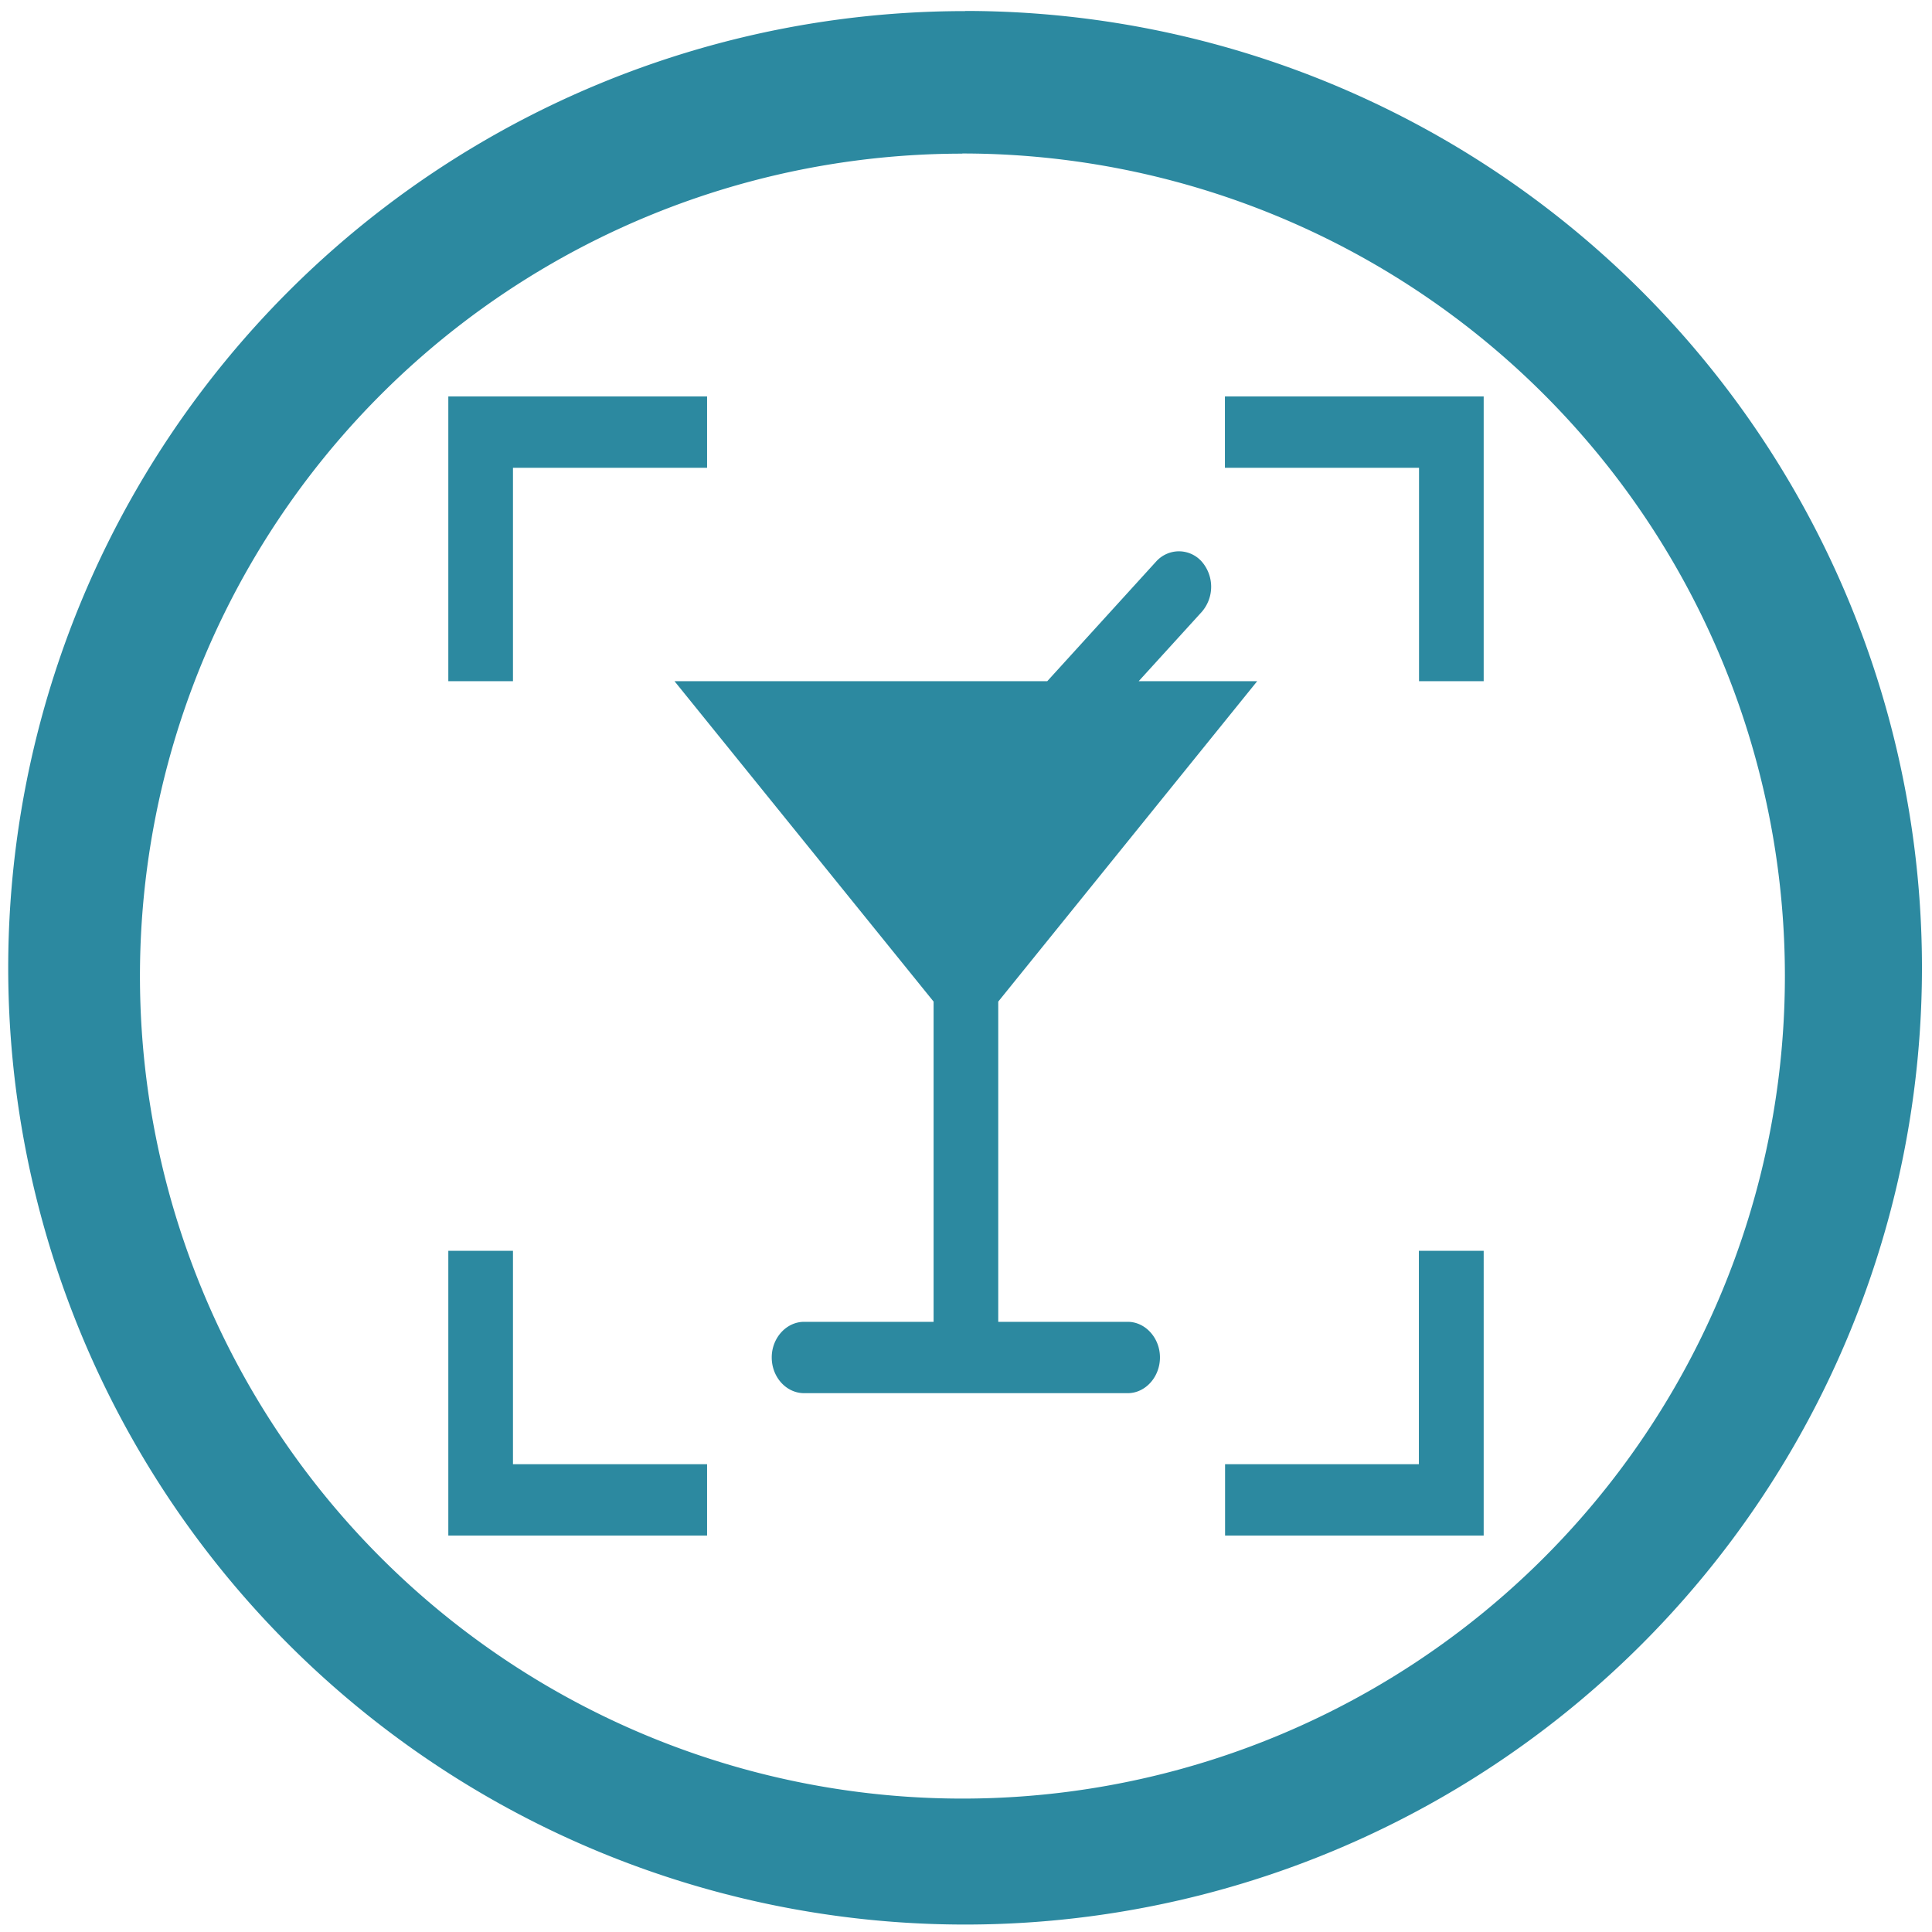<?xml version="1.0" encoding="UTF-8" standalone="no"?>
<svg
   xmlns:dc="http://purl.org/dc/elements/1.1/"
   xmlns:cc="http://creativecommons.org/ns#"
   xmlns:rdf="http://www.w3.org/1999/02/22-rdf-syntax-ns#"
   xmlns:svg="http://www.w3.org/2000/svg"
   xmlns="http://www.w3.org/2000/svg"
   xmlns:sodipodi="http://sodipodi.sourceforge.net/DTD/sodipodi-0.dtd"
   xmlns:inkscape="http://www.inkscape.org/namespaces/inkscape"
   width="48"
   height="48"
   viewBox="0 0 12.7 12.7"
   version="1.1"
   id="svg4"
   sodipodi:docname="nomacs.svg"
   inkscape:version="0.92.4 (5da689c313, 2019-01-14)">
  <defs
     id="defs8" />
  <sodipodi:namedview
     pagecolor="#ffffff"
     bordercolor="#666666"
     borderopacity="1"
     objecttolerance="10"
     gridtolerance="10"
     guidetolerance="10"
     inkscape:pageopacity="0"
     inkscape:pageshadow="2"
     inkscape:window-width="1087"
     inkscape:window-height="480"
     id="namedview6"
     showgrid="false"
     inkscape:zoom="4.9166667"
     inkscape:cx="2.1355932"
     inkscape:cy="24"
     inkscape:window-x="0"
     inkscape:window-y="25"
     inkscape:window-maximized="0"
     inkscape:current-layer="svg4" />
  <path
     d="m 6.344,0.073 a 6.29,6.29 0 0 0 -6.29,6.29 6.29,6.29 0 0 0 6.29,6.288 6.29,6.29 0 0 0 6.29,-6.289 6.29,6.29 0 0 0 -6.29,-6.29 z M 6.326,1.009 A 5.407,5.407 0 0 1 11.733,6.416 5.407,5.407 0 0 1 6.326,11.823 5.407,5.407 0 0 1 0.92,6.416 5.407,5.407 0 0 1 6.326,1.01 Z M 2.947,2.606 V 4.478 H 3.372 V 3.075 H 4.648 V 2.606 h -1.7 z m 5.105,0 V 3.075 H 9.328 V 4.478 H 9.753 V 2.606 Z M 7.75,3.624 A 0.202,0.202 0 0 0 7.6,3.691 L 6.884,4.478 H 4.434 L 6.137,6.584 V 8.689 H 5.286 c -0.117,0 -0.213,0.106 -0.213,0.234 0,0.13 0.096,0.235 0.213,0.235 h 2.127 c 0.116,0 0.212,-0.106 0.212,-0.235 0,-0.128 -0.096,-0.234 -0.212,-0.234 H 6.562 V 6.584 L 8.264,4.478 H 7.485 L 7.9,4.022 A 0.252,0.252 0 0 0 7.9,3.692 0.201,0.201 0 0 0 7.75,3.624 Z M 2.947,8.222 v 1.872 H 4.648 V 9.625 H 3.372 V 8.222 Z m 6.38,0 V 9.625 H 8.053 v 0.469 h 1.7 V 8.222 H 9.329 Z"
     id="path2"
     inkscape:connector-curvature="0"
     style="fill:#2c89a0" />
</svg>
